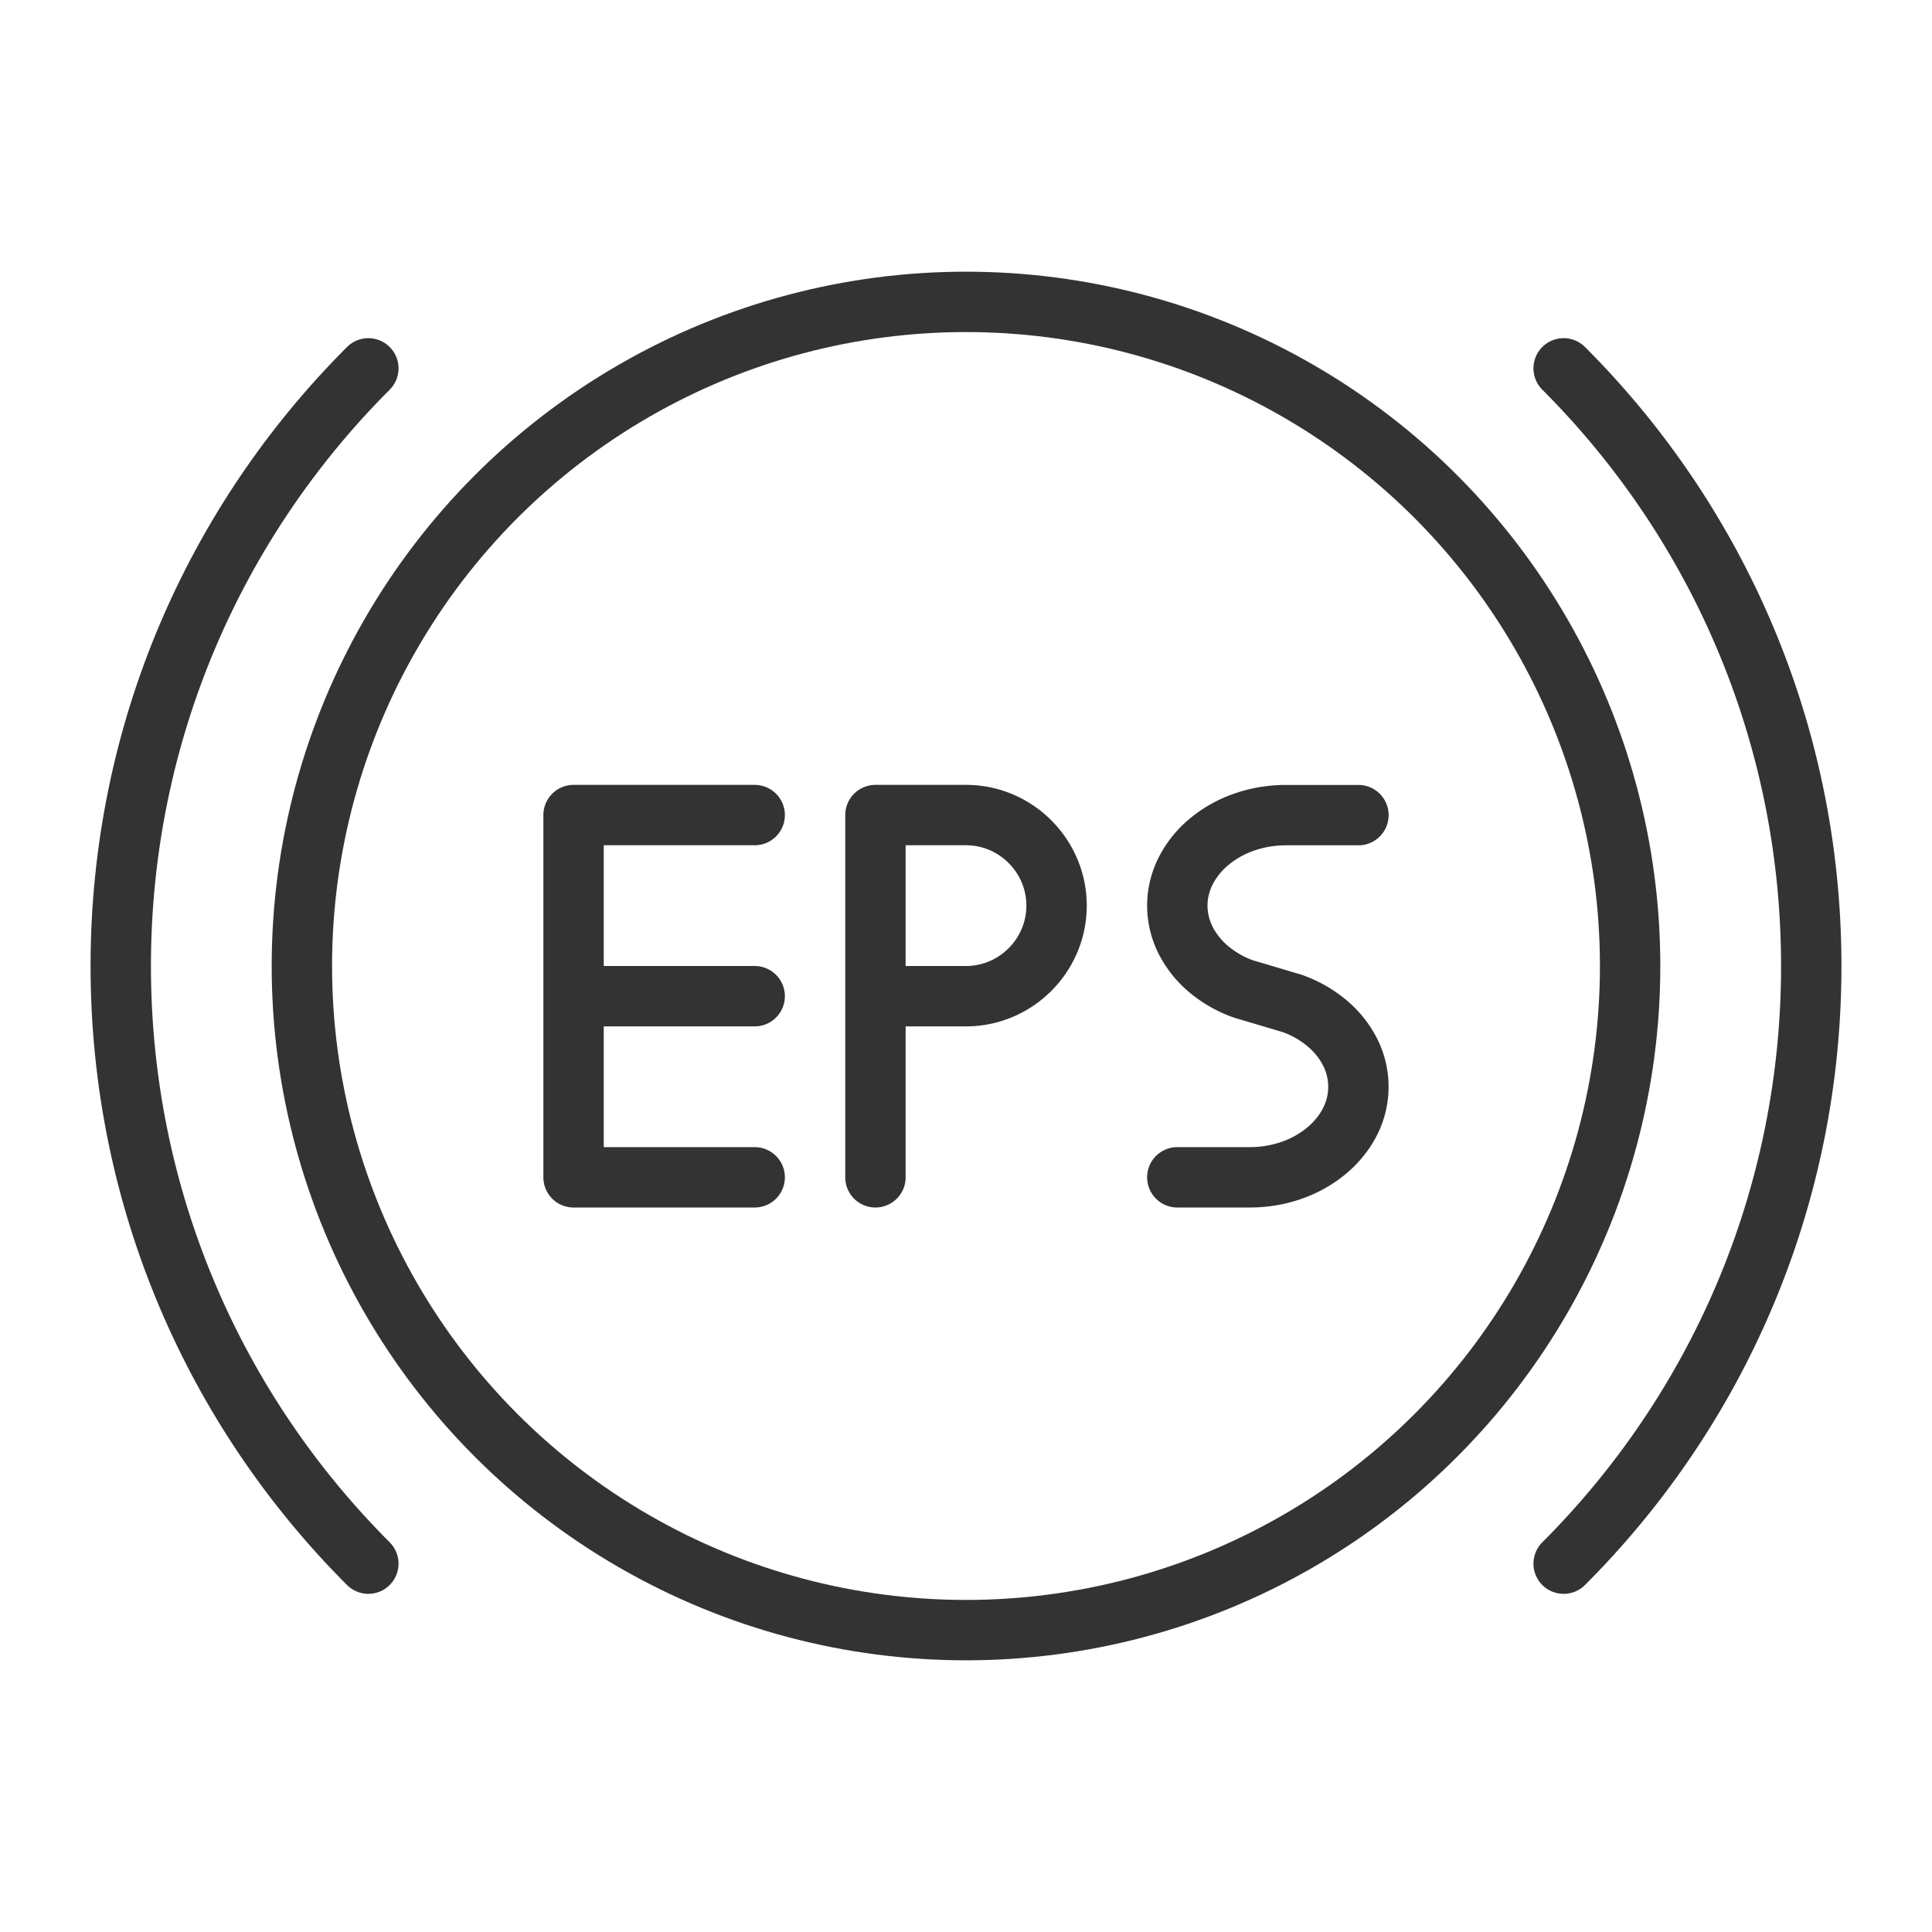 <svg xmlns="http://www.w3.org/2000/svg" viewBox="0 0 32 32"><g stroke="#333" stroke-linecap="round" stroke-linejoin="round" stroke-miterlimit="10" fill="none"><path d="M6.101 25.899C3.567 23.366 2 19.866 2 16s1.567-7.366 4.101-9.899"/><circle cx="16" cy="16" r="11"/><path d="M25.899 6.101C28.433 8.634 30 12.134 30 16s-1.567 7.366-4.101 9.899M14.5 13.5v6m0-6H16c.825 0 1.5.675 1.5 1.5s-.675 1.5-1.5 1.5h-1.5m5 3h1.2c.247 0 .484-.042.699-.118a1.86 1.86 0 0 0 .572-.322c.163-.136.295-.298.387-.477a1.271 1.271 0 0 0 0-1.165 1.53 1.53 0 0 0-.387-.477 1.86 1.86 0 0 0-.572-.322l-.798-.237a1.86 1.86 0 0 1-.572-.322 1.545 1.545 0 0 1-.387-.477A1.287 1.287 0 0 1 19.5 15c0-.206.051-.403.142-.582a1.53 1.53 0 0 1 .387-.477 1.86 1.86 0 0 1 .572-.322c.215-.076.451-.118.699-.118h1.2M9.5 16.5h3m-3 3h3m-3-6h3m-3 0v6"/></g></svg>